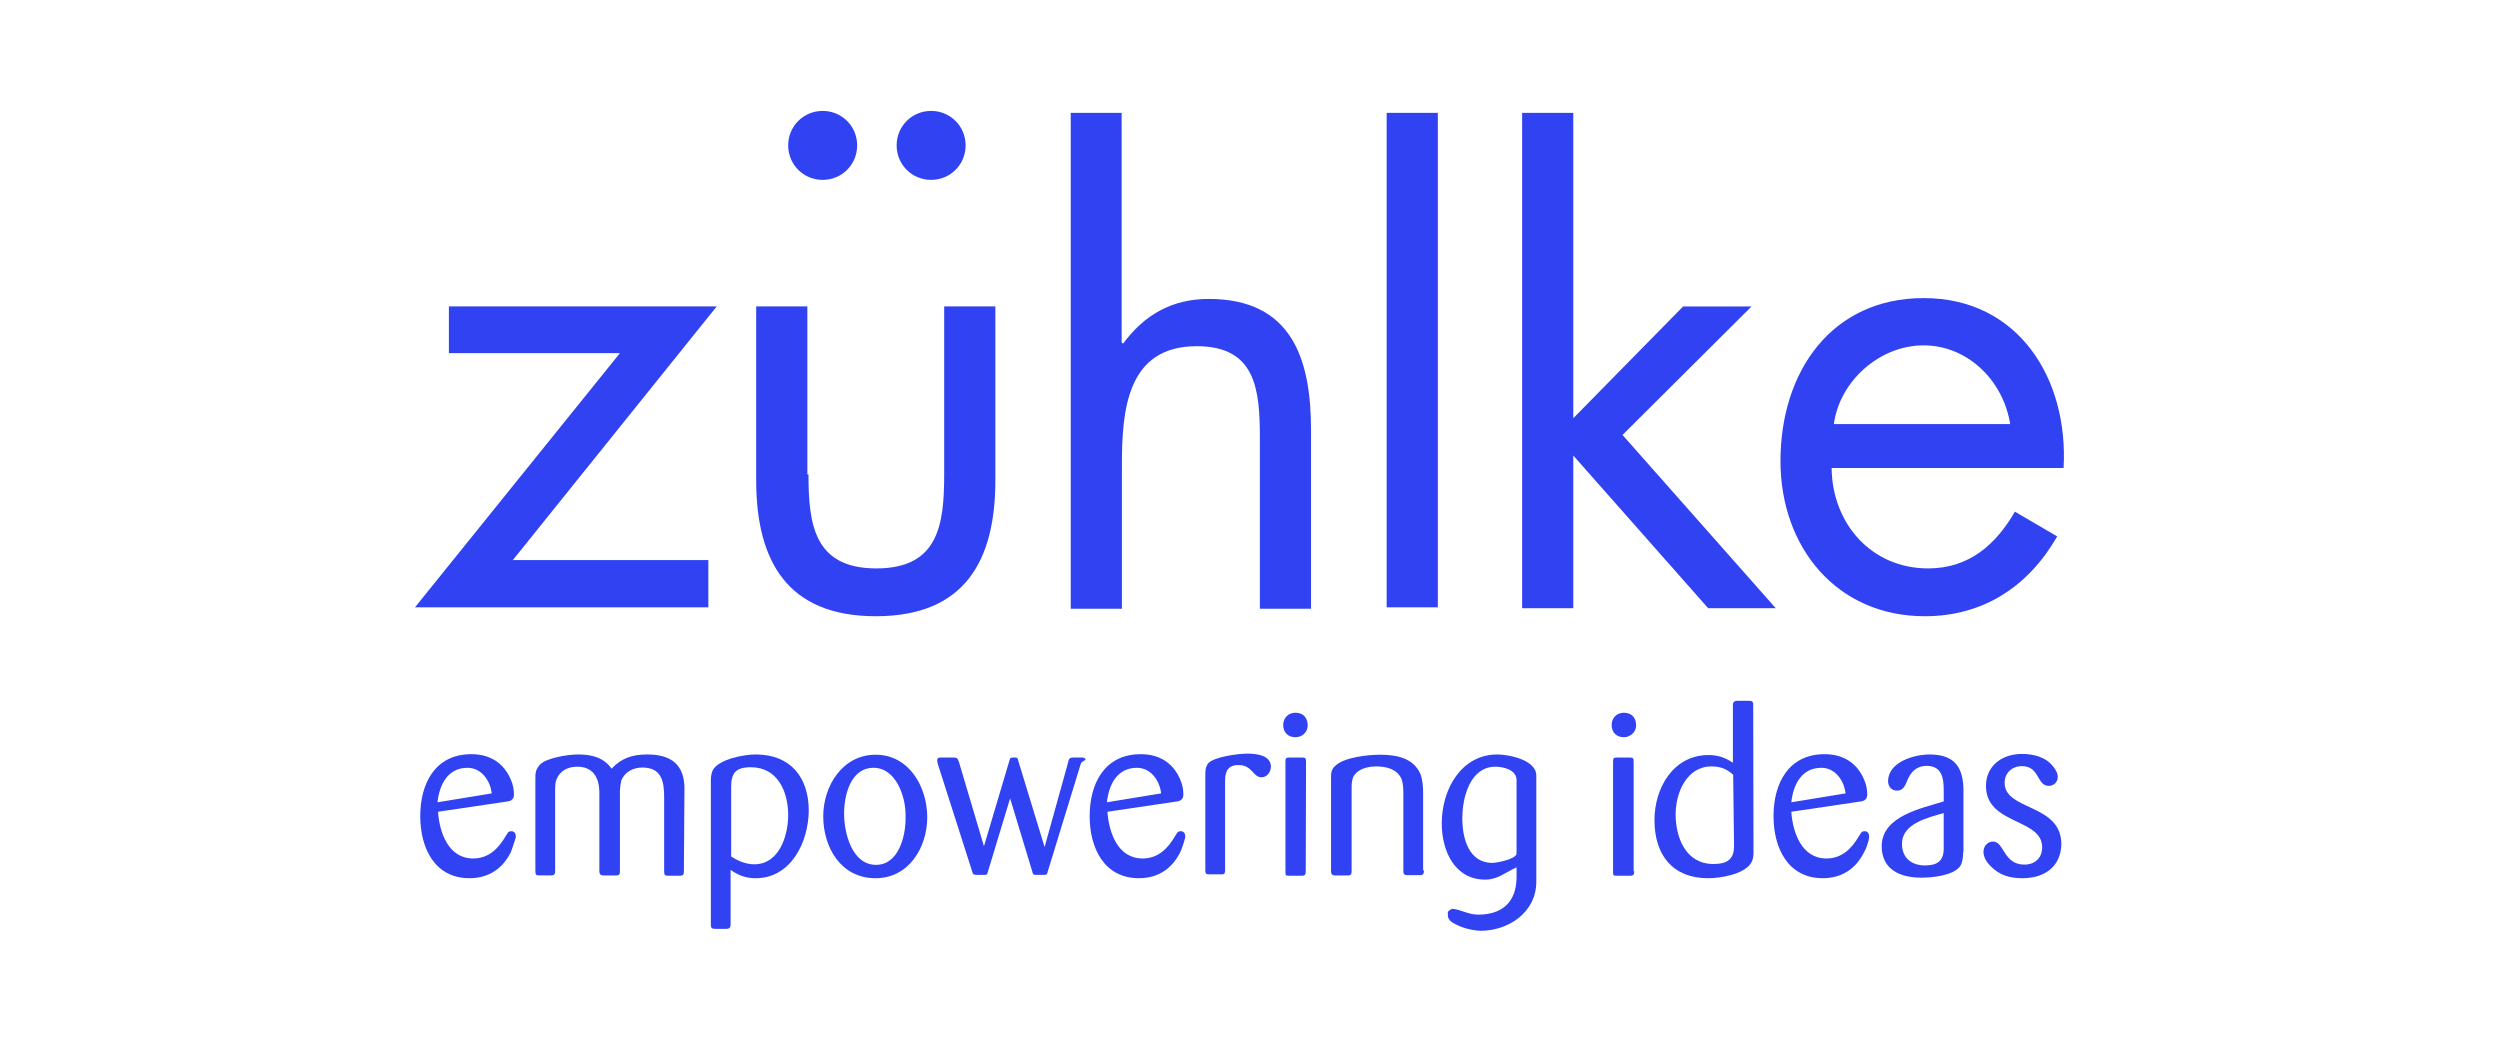 <?xml version="1.0" encoding="UTF-8" standalone="no"?>
<!DOCTYPE svg PUBLIC "-//W3C//DTD SVG 1.1//EN" "http://www.w3.org/Graphics/SVG/1.1/DTD/svg11.dtd">
<svg width="100%" height="100%" viewBox="0 0 180 75" version="1.1" xmlns="http://www.w3.org/2000/svg" xmlns:xlink="http://www.w3.org/1999/xlink" xml:space="preserve" xmlns:serif="http://www.serif.com/" style="fill-rule:evenodd;clip-rule:evenodd;stroke-linejoin:round;stroke-miterlimit:2;">
    <g transform="matrix(1.21,0,0,1.21,-55.038,-22.999)">
        <g>
            <path d="M87.636,52.333L87.636,55.146L70.178,55.146L82.374,40.021L72.197,40.021L72.197,37.241L88.134,37.241L76.004,52.333L87.636,52.333Z" style="fill:rgb(48,66,242);fill-rule:nonzero;"/>
            <g>
                <path d="M93.594,47.236C93.594,50.232 93.942,52.83 97.632,52.83C101.322,52.83 101.669,50.248 101.669,47.236L101.669,37.241L104.714,37.241L104.714,47.584C104.714,52.334 102.926,55.676 97.598,55.676C92.319,55.676 90.482,52.366 90.482,47.584L90.482,37.241L93.527,37.241L93.527,47.236L93.594,47.236Z" style="fill:rgb(48,66,242);fill-rule:nonzero;"/>
                <path d="M96.49,27.659C96.49,28.801 95.58,29.711 94.438,29.711C93.296,29.711 92.386,28.801 92.386,27.659C92.386,26.517 93.297,25.607 94.438,25.607C95.58,25.607 96.49,26.518 96.49,27.659Z" style="fill:rgb(48,66,242);fill-rule:nonzero;"/>
                <path d="M102.944,27.659C102.944,28.801 102.034,29.711 100.892,29.711C99.75,29.711 98.84,28.801 98.84,27.659C98.84,26.517 99.75,25.607 100.892,25.607C102.034,25.607 102.944,26.518 102.944,27.659Z" style="fill:rgb(48,66,242);fill-rule:nonzero;"/>
            </g>
            <path d="M112.228,25.723L112.228,39.376L112.311,39.459C113.569,37.755 115.207,36.795 117.408,36.795C122.356,36.795 123.497,40.37 123.497,44.589L123.497,55.23L120.453,55.23L120.453,45.085C120.453,42.189 120.221,39.607 116.696,39.607C112.509,39.607 112.244,43.48 112.244,46.723L112.244,55.229L109.199,55.229L109.199,25.723L112.228,25.723Z" style="fill:rgb(48,66,242);fill-rule:nonzero;"/>
            <rect x="127.998" y="25.723" width="3.045" height="29.423" style="fill:rgb(48,66,242);"/>
            <path d="M139.102,43.894L145.639,37.242L149.71,37.242L142.032,44.888L151.15,55.198L147.129,55.198L139.103,46.113L139.103,55.198L136.059,55.198L136.059,25.723L139.103,25.723L139.103,43.894L139.102,43.894Z" style="fill:rgb(48,66,242);fill-rule:nonzero;"/>
            <path d="M165.381,49.454C164.239,51.424 162.651,52.83 160.218,52.83C156.842,52.83 154.509,50.165 154.476,46.856L168.278,46.856C168.576,41.527 165.58,36.745 159.954,36.745C154.476,36.745 151.432,41.114 151.432,46.442C151.432,51.572 154.775,55.676 160.021,55.676C163.479,55.676 166.177,53.922 167.898,50.926L165.381,49.454ZM159.937,39.558C162.568,39.558 164.687,41.643 165.1,44.241L154.609,44.241C154.956,41.66 157.355,39.558 159.937,39.558Z" style="fill:rgb(48,66,242);fill-rule:nonzero;"/>
        </g>
        <g>
            <path d="M75.887,69.709C75.391,70.702 74.563,71.264 73.421,71.264C71.336,71.264 70.492,69.444 70.492,67.574C70.492,65.637 71.369,63.884 73.536,63.884C74.645,63.884 75.473,64.414 75.886,65.406C76.002,65.671 76.068,65.968 76.068,66.283C76.068,66.548 75.919,66.664 75.688,66.697L71.551,67.31C71.634,68.535 72.163,70.09 73.635,70.09C74.546,70.09 75.125,69.528 75.572,68.766C75.688,68.617 75.688,68.468 75.92,68.468C76.102,68.468 76.185,68.617 76.185,68.816C76.103,69.097 75.954,69.527 75.887,69.709ZM74.745,66.218C74.662,65.457 74.133,64.695 73.306,64.695C72.131,64.695 71.635,65.688 71.519,66.747L74.745,66.218Z" style="fill:rgb(48,66,242);fill-rule:nonzero;"/>
            <path d="M86.18,70.851C86.18,71.033 86.147,71.116 85.949,71.116L85.237,71.116C85.055,71.116 85.006,71.083 85.006,70.851L85.006,66.433C85.006,65.523 84.858,64.679 83.715,64.679C83.185,64.679 82.689,64.91 82.457,65.44C82.424,65.589 82.374,65.903 82.374,66.085L82.374,70.835C82.374,70.984 82.374,71.1 82.142,71.1L81.381,71.1C81.232,71.1 81.15,71.017 81.15,70.868L81.15,66.185C81.15,65.308 80.802,64.629 79.826,64.629C79.297,64.629 78.8,64.86 78.601,65.39C78.518,65.572 78.518,65.886 78.518,66.118L78.518,70.834C78.518,71.016 78.485,71.099 78.253,71.099L77.575,71.099C77.393,71.099 77.343,71.066 77.343,70.834L77.343,65.39C77.343,65.009 77.343,64.828 77.608,64.513C77.989,64.099 79.313,63.901 79.859,63.901C80.653,63.901 81.381,64.05 81.878,64.745C82.491,64.099 83.136,63.901 84.013,63.901C85.42,63.901 86.214,64.513 86.214,65.92L86.18,70.851Z" style="fill:rgb(48,66,242);fill-rule:nonzero;"/>
            <path d="M90.45,71.265C89.887,71.265 89.457,71.117 88.96,70.768L88.96,74.045C88.96,74.194 88.877,74.277 88.729,74.277L88.05,74.277C87.868,74.277 87.785,74.244 87.785,74.045L87.785,65.837C87.785,65.49 87.752,65.076 87.934,64.778C88.348,64.166 89.754,63.901 90.45,63.901C92.534,63.901 93.61,65.275 93.61,67.244C93.594,69.097 92.568,71.265 90.45,71.265ZM90.168,64.662C89.258,64.662 88.993,65.01 88.993,65.837L88.993,69.974C89.407,70.239 89.87,70.437 90.367,70.437C91.856,70.437 92.386,68.732 92.386,67.508C92.386,66.135 91.774,64.662 90.168,64.662Z" style="fill:rgb(48,66,242);fill-rule:nonzero;"/>
            <path d="M97.583,71.265C95.531,71.265 94.472,69.445 94.472,67.575C94.472,65.787 95.614,63.917 97.583,63.917C99.602,63.917 100.661,65.854 100.661,67.641C100.661,69.428 99.568,71.265 97.583,71.265ZM99.37,67.475C99.37,66.416 98.808,64.695 97.467,64.695C96.094,64.695 95.713,66.334 95.713,67.426C95.713,68.568 96.176,70.47 97.616,70.47C98.94,70.47 99.37,68.799 99.37,67.74L99.37,67.475Z" style="fill:rgb(48,66,242);fill-rule:nonzero;"/>
            <path d="M109.795,64.463L107.826,70.884C107.793,71 107.793,71.066 107.644,71.066L107.181,71.066C106.999,71.066 106.949,71.066 106.916,70.884L105.592,66.515L104.268,70.884C104.235,71.066 104.185,71.066 104.003,71.066L103.606,71.066C103.424,71.066 103.375,71.033 103.341,70.884L101.289,64.463C101.256,64.347 101.256,64.314 101.256,64.232C101.256,64.116 101.338,64.083 101.438,64.083L102.2,64.083C102.431,64.083 102.465,64.116 102.547,64.348L104.036,69.362L105.526,64.348C105.609,64.083 105.559,64.083 105.906,64.083C106.055,64.083 106.055,64.199 106.088,64.314L107.644,69.411L109.05,64.348C109.083,64.166 109.133,64.083 109.348,64.083L109.845,64.083C109.928,64.083 110.077,64.083 110.077,64.232C109.877,64.314 109.828,64.381 109.795,64.463Z" style="fill:rgb(48,66,242);fill-rule:nonzero;"/>
            <path d="M115.72,69.709C115.223,70.702 114.395,71.264 113.254,71.264C111.169,71.264 110.325,69.444 110.325,67.574C110.325,65.637 111.202,63.884 113.37,63.884C114.478,63.884 115.306,64.414 115.72,65.406C115.836,65.671 115.902,65.968 115.902,66.283C115.902,66.548 115.753,66.664 115.521,66.697L111.384,67.31C111.467,68.535 111.996,70.09 113.469,70.09C114.379,70.09 114.959,69.528 115.405,68.766C115.521,68.617 115.521,68.468 115.753,68.468C115.935,68.468 116.018,68.617 116.018,68.816C115.952,69.097 115.802,69.527 115.72,69.709ZM114.578,66.218C114.495,65.457 113.966,64.695 113.138,64.695C111.963,64.695 111.467,65.688 111.351,66.747L114.578,66.218Z" style="fill:rgb(48,66,242);fill-rule:nonzero;"/>
            <path d="M120.551,65.258C120.022,65.258 120.022,64.53 119.177,64.53C118.532,64.53 118.383,64.944 118.383,65.473L118.383,70.801C118.383,70.95 118.35,71.033 118.201,71.033L117.473,71.033C117.291,71.033 117.208,71.033 117.208,70.801L117.208,65.142C117.208,64.877 117.208,64.645 117.39,64.414C117.77,64.033 119.177,63.851 119.707,63.851C120.236,63.851 121.113,63.934 121.113,64.645C121.081,64.993 120.866,65.258 120.551,65.258Z" style="fill:rgb(48,66,242);fill-rule:nonzero;"/>
            <path d="M122.57,62.875C122.156,62.875 121.842,62.61 121.842,62.147C121.842,61.733 122.139,61.418 122.57,61.418C123.033,61.418 123.299,61.716 123.299,62.179C123.299,62.561 122.984,62.875 122.57,62.875ZM123.183,70.851C123.183,71.033 123.15,71.116 122.952,71.116L122.158,71.116C122.009,71.116 121.976,71.083 121.976,70.934L121.976,64.314C121.976,64.132 122.009,64.083 122.208,64.083L122.936,64.083C123.167,64.083 123.201,64.116 123.201,64.348L123.183,70.851Z" style="fill:rgb(48,66,242);fill-rule:nonzero;"/>
            <path d="M130.216,70.818C130.216,70.967 130.183,71.083 129.984,71.083L129.256,71.083C129.074,71.083 128.991,71.05 128.991,70.851L128.991,66.284C128.991,65.986 128.991,65.638 128.875,65.341C128.61,64.779 127.998,64.613 127.386,64.613C126.923,64.613 126.36,64.729 126.062,65.143C125.946,65.325 125.913,65.606 125.913,65.821L125.913,70.835C125.913,71.017 125.88,71.1 125.682,71.1L124.92,71.1C124.738,71.1 124.689,70.984 124.689,70.835L124.689,65.357C124.689,65.009 124.689,64.795 124.954,64.563C125.483,64.067 126.89,63.917 127.585,63.917C128.578,63.917 129.604,64.099 130.018,65.092C130.134,65.39 130.167,65.853 130.167,66.151L130.167,70.784L130.216,70.818Z" style="fill:rgb(48,66,242);fill-rule:nonzero;"/>
            <path d="M131.623,73.284C131.656,73.251 131.706,73.201 131.739,73.168C131.772,73.135 131.822,73.135 131.888,73.085C132.418,73.118 132.831,73.432 133.444,73.432C134.851,73.432 135.728,72.704 135.728,71.182L135.728,70.619C135.05,70.917 134.62,71.348 133.858,71.348C132.07,71.348 131.276,69.677 131.276,68.005C131.276,65.953 132.451,63.901 134.586,63.901C135.198,63.901 136.903,64.199 136.903,65.159L136.903,71.464C136.903,73.334 135.198,74.393 133.593,74.393C133.328,74.393 132.799,74.31 132.368,74.128C131.938,73.946 131.64,73.781 131.64,73.483L131.64,73.3L131.623,73.284ZM134.287,70.354C134.552,70.354 135.727,70.123 135.727,69.792L135.727,65.423C135.727,64.811 134.933,64.629 134.469,64.629C132.98,64.629 132.5,66.417 132.5,67.707C132.5,68.948 132.913,70.354 134.287,70.354Z" style="fill:rgb(48,66,242);fill-rule:nonzero;"/>
            <path d="M142.114,62.875C141.7,62.875 141.386,62.61 141.386,62.147C141.386,61.733 141.684,61.418 142.114,61.418C142.577,61.418 142.842,61.716 142.842,62.179C142.842,62.561 142.495,62.875 142.114,62.875ZM142.727,70.851C142.727,71.033 142.694,71.116 142.496,71.116L141.652,71.116C141.503,71.116 141.47,71.083 141.47,70.934L141.47,64.314C141.47,64.132 141.503,64.083 141.702,64.083L142.43,64.083C142.662,64.083 142.695,64.116 142.695,64.348L142.695,70.851L142.727,70.851Z" style="fill:rgb(48,66,242);fill-rule:nonzero;"/>
            <path d="M149.826,69.743C149.826,70.008 149.793,70.206 149.644,70.421C149.18,71.033 147.89,71.265 147.128,71.265C144.993,71.265 143.934,69.859 143.934,67.807C143.934,65.904 145.043,63.935 147.161,63.935C147.691,63.935 148.154,64.084 148.601,64.398L148.601,60.972C148.601,60.79 148.684,60.707 148.866,60.707L149.544,60.707C149.726,60.707 149.809,60.74 149.809,60.939L149.826,69.743ZM148.618,65.109C148.238,64.762 147.857,64.612 147.327,64.612C145.838,64.612 145.193,66.201 145.193,67.458C145.193,68.865 145.805,70.42 147.443,70.42C148.237,70.42 148.668,70.155 148.668,69.36L148.618,65.109Z" style="fill:rgb(48,66,242);fill-rule:nonzero;"/>
            <path d="M156.412,69.709C155.916,70.702 155.088,71.264 153.947,71.264C151.862,71.264 151.018,69.444 151.018,67.574C151.018,65.637 151.895,63.884 154.062,63.884C155.171,63.884 155.999,64.414 156.412,65.406C156.528,65.671 156.594,65.968 156.594,66.283C156.594,66.548 156.445,66.664 156.214,66.697L152.077,67.31C152.16,68.535 152.689,70.09 154.162,70.09C155.072,70.09 155.651,69.528 156.098,68.766C156.214,68.617 156.214,68.468 156.446,68.468C156.628,68.468 156.711,68.617 156.711,68.816C156.677,69.097 156.528,69.527 156.412,69.709ZM155.304,66.218C155.221,65.457 154.692,64.695 153.864,64.695C152.689,64.695 152.193,65.688 152.077,66.747L155.304,66.218Z" style="fill:rgb(48,66,242);fill-rule:nonzero;"/>
            <path d="M162.303,69.709C162.303,69.974 162.27,70.321 162.121,70.553C161.708,71.116 160.45,71.232 159.805,71.232C158.58,71.232 157.455,70.769 157.455,69.361C157.455,67.574 159.805,67.111 161.145,66.697L161.145,66.019C161.145,65.291 161.029,64.579 160.119,64.579C159.557,64.579 159.176,64.927 158.977,65.456C158.944,65.489 158.944,65.572 158.894,65.638C158.778,65.903 158.629,66.052 158.365,66.052C158.017,66.052 157.835,65.787 157.835,65.49C157.835,64.348 159.391,63.901 160.301,63.901C161.79,63.901 162.32,64.662 162.32,66.068L162.32,69.709L162.303,69.709ZM161.128,67.393C160.218,67.658 158.662,68.005 158.662,69.213C158.662,70.057 159.225,70.504 160.036,70.504C160.714,70.504 161.144,70.273 161.144,69.511L161.144,67.393L161.128,67.393Z" style="fill:rgb(48,66,242);fill-rule:nonzero;"/>
            <path d="M165.828,71.265C165.067,71.265 164.454,71.083 163.925,70.537C163.693,70.306 163.511,70.008 163.511,69.693C163.511,69.345 163.776,69.081 164.074,69.081C164.752,69.081 164.686,70.455 165.944,70.455C166.556,70.455 167.003,70.074 167.003,69.429C167.003,67.675 163.66,68.105 163.66,65.772C163.66,64.548 164.653,63.869 165.795,63.869C166.474,63.869 167.234,64.051 167.665,64.63C167.813,64.812 167.93,65.01 167.93,65.242C167.93,65.54 167.698,65.771 167.401,65.771C166.672,65.771 166.871,64.596 165.796,64.596C165.234,64.596 164.77,64.977 164.77,65.589C164.77,67.26 168.146,66.814 168.146,69.246C168.112,70.586 167.136,71.265 165.828,71.265Z" style="fill:rgb(48,66,242);fill-rule:nonzero;"/>
        </g>
    </g>
</svg>
